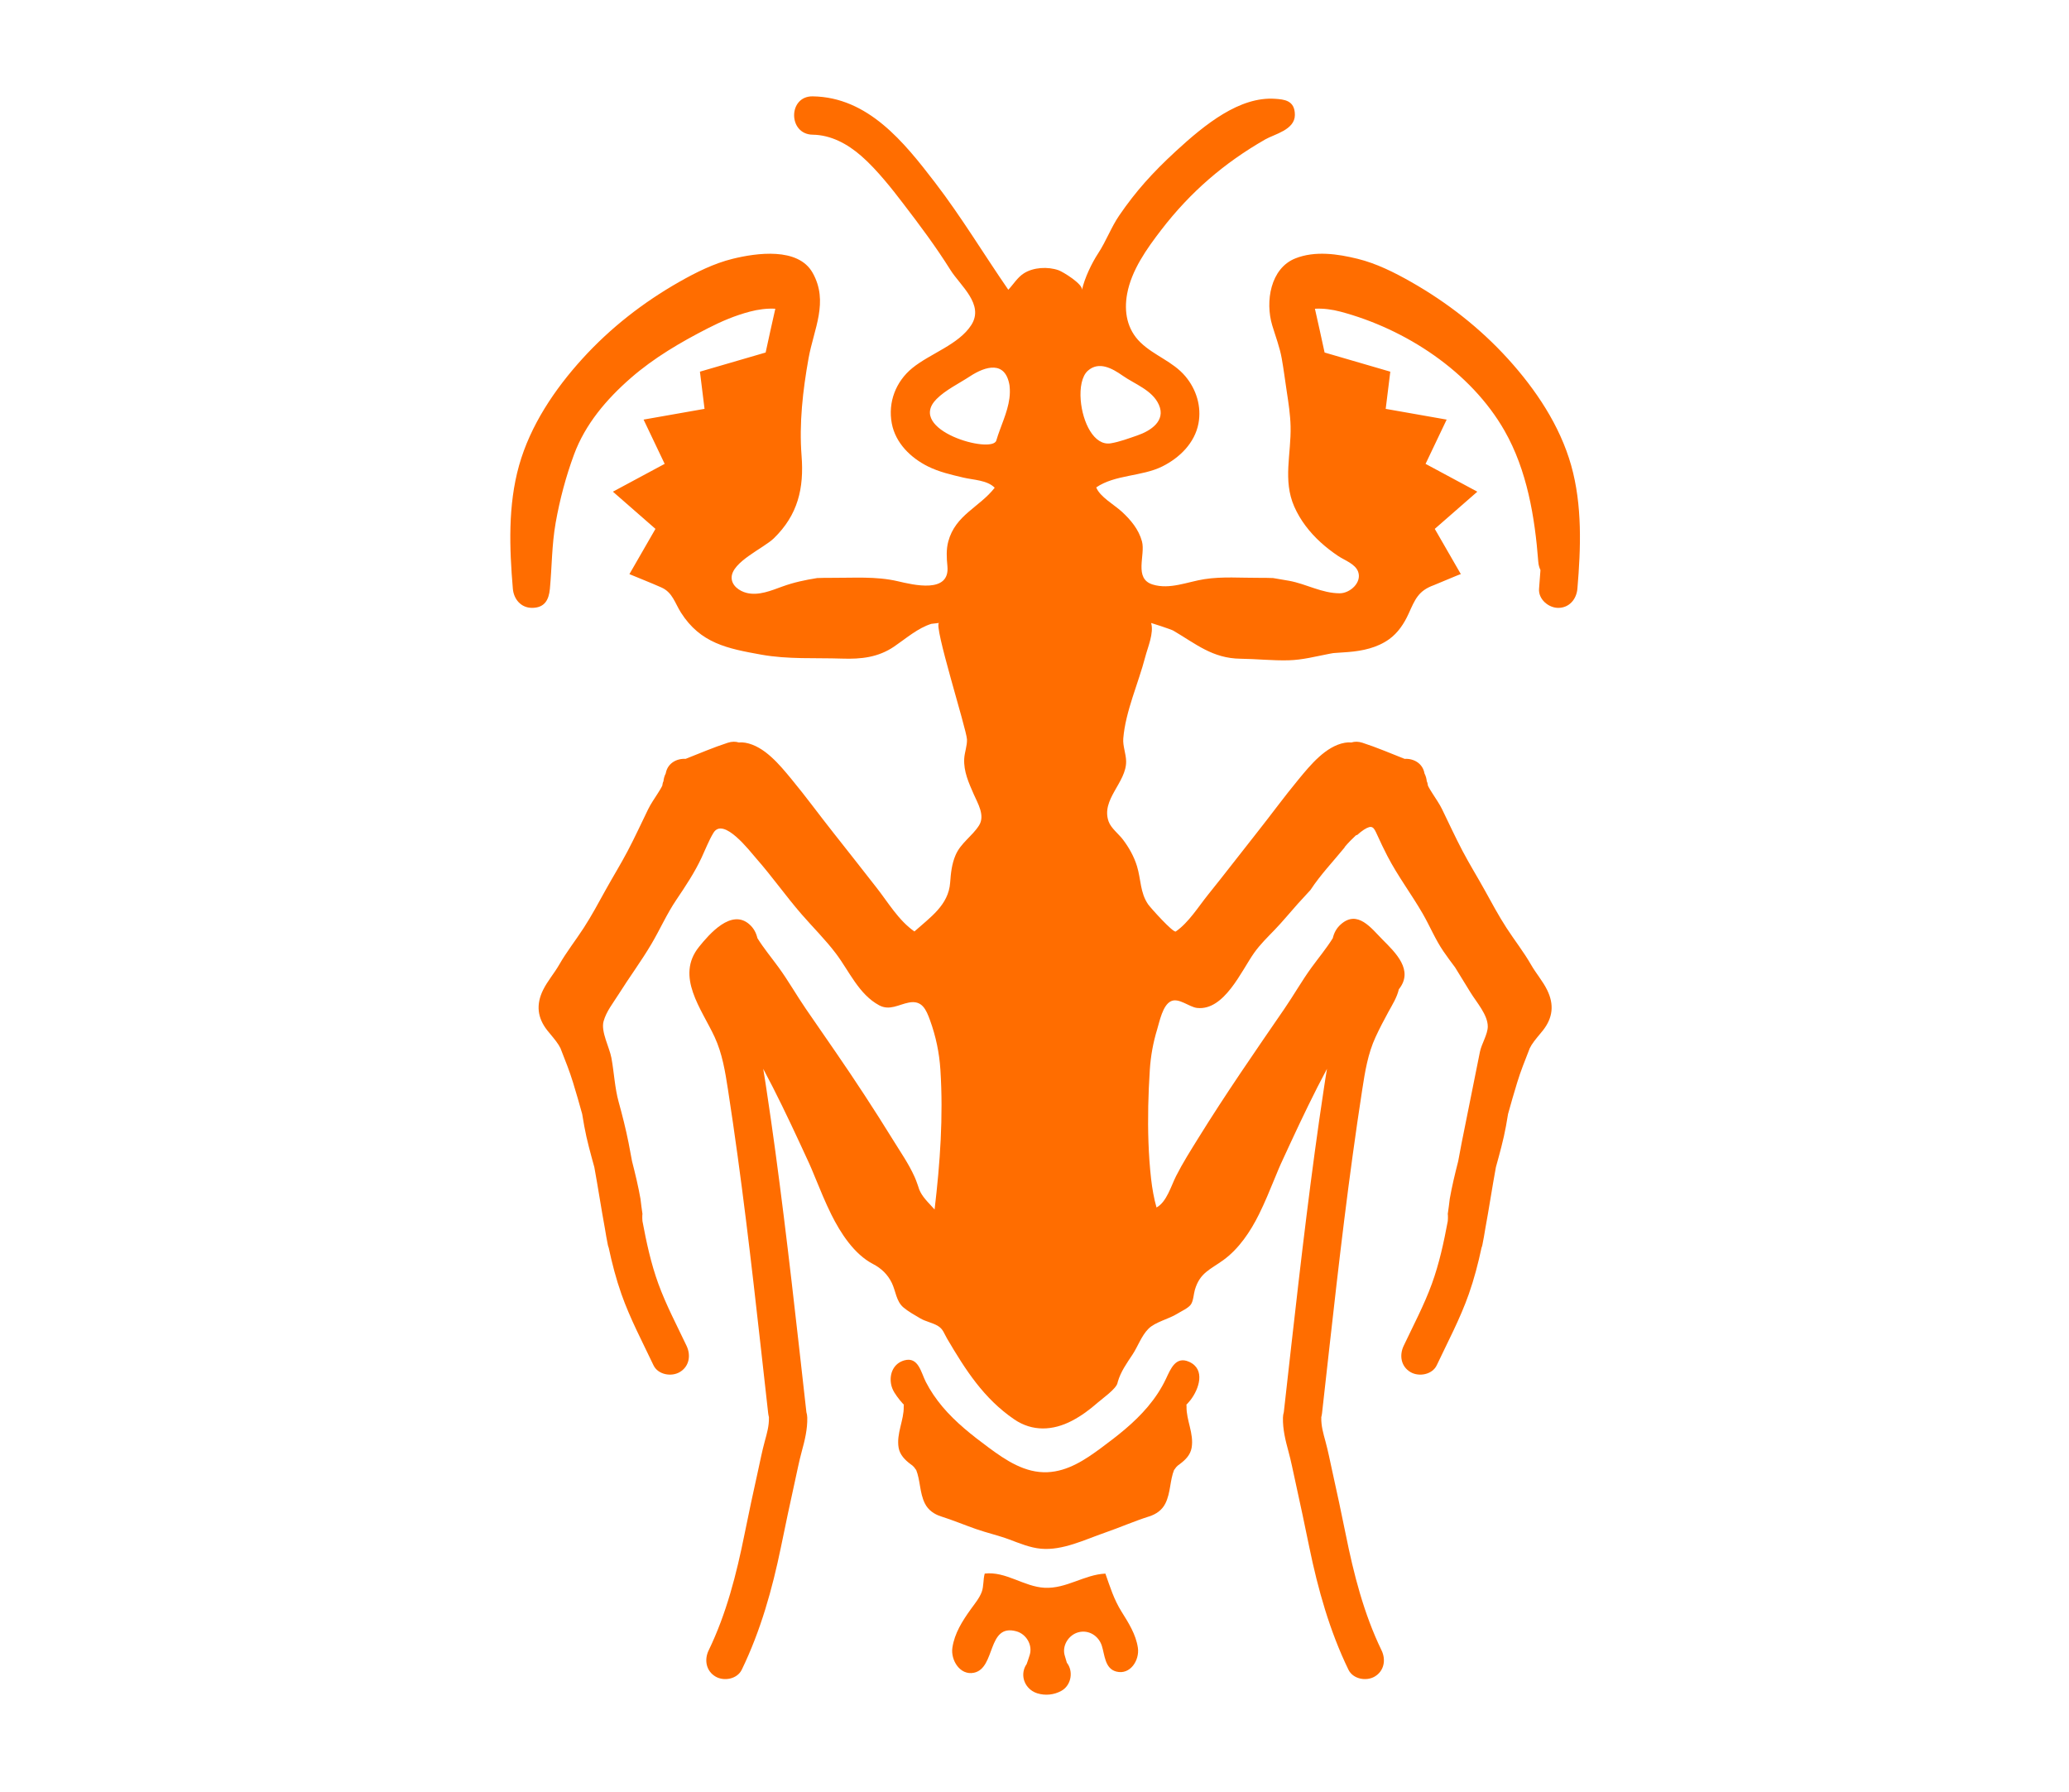 <?xml version="1.0" encoding="utf-8"?>
<!-- Generator: Adobe Illustrator 17.0.0, SVG Export Plug-In . SVG Version: 6.00 Build 0)  -->
<!DOCTYPE svg PUBLIC "-//W3C//DTD SVG 1.1//EN" "http://www.w3.org/Graphics/SVG/1.1/DTD/svg11.dtd">
<svg version="1.1" id="Layer_1" xmlns="http://www.w3.org/2000/svg" xmlns:xlink="http://www.w3.org/1999/xlink" x="0px" y="0px"
	 width="1264.719px" height="1095.279px" viewBox="0 0 1264.719 1095.279" enable-background="new 0 0 1264.719 1095.279"
	 xml:space="preserve">
<g>
	<path fill="#FF6D00" d="M695.554,1007.088c-1.207-8.194-5.714-15.224-10.023-22.125c-4.652-7.449-6.966-15.036-9.835-23.198
		c-12.919,0.607-23.901,9.352-37.183,8.658c-12.669-0.662-23.658-10.163-36.576-8.682c-1.043,3.61-0.536,7.813-1.861,11.302
		c-1.458,3.841-4.282,7.17-6.645,10.474c-5.124,7.163-9.955,14.668-11.267,23.571c-1.112,7.55,4.678,17.041,13.178,15.273
		c13.45-2.797,7.934-30.279,25.921-25.331c6.03,1.659,10.045,8.305,8.184,14.414c-0.576,1.893-1.215,3.763-1.892,5.621
		c-0.729,1.047-1.301,2.208-1.646,3.46c-1.734,6.303,2.087,12.528,8.184,14.414c4.881,1.51,10.188,0.96,14.654-1.494
		c5.591-3.072,7.366-10.633,4.204-16.032c-0.252-0.43-0.533-0.828-0.827-1.211c-0.379-1.385-0.775-2.766-1.216-4.133
		c-1.962-6.079,2.231-12.776,8.184-14.414c6.36-1.749,12.452,2.11,14.413,8.181c1.83,5.666,1.802,14.015,8.906,15.819
		C690.914,1023.814,696.669,1014.658,695.554,1007.088z"/>
	<path fill="#FF6D00" d="M727.664,855.761c5.231-6.706,9.419-18.869-0.795-23.443c-8.217-3.68-11.318,4.413-14.141,10.379
		c-2.947,6.229-6.668,11.786-11.1,17.06c-8.24,9.805-18.437,17.735-28.689,25.314c-9.659,7.142-20.234,14.172-32.625,14.721
		c-13.732,0.609-25.452-7.26-36.013-15.08c-10.058-7.447-20.124-15.334-28.211-24.956c-3.918-4.662-7.376-9.715-10.155-15.138
		c-2.924-5.706-4.51-15.556-13.083-13.198c-6.598,1.815-9.275,8.127-8.184,14.414c0.683,3.935,3.007,6.871,5.386,9.927
		c0.271,0.348,2.981,3.5,2.077,2.299c0.166,0.22,0.292,0.361,0.388,0.449c-0.064,0.177-0.112,0.535-0.097,1.226
		c0.18,8.322-4.595,16.437-3.116,25.114c0.73,4.282,3.88,7.479,7.227,9.974c1.8,1.342,0.776,0.507,2.235,1.912
		c0.313,0.301,1.438,2.183,1.202,1.488c2.684,6.681,2.099,13.995,5.353,20.61c2.046,4.16,5.756,6.662,9.922,7.981
		c7.181,2.273,14.134,5.179,21.236,7.674c6.757,2.373,13.775,3.932,20.489,6.429c6.271,2.332,12.578,5.016,19.307,5.64
		c13.233,1.228,26.881-5.57,39.112-9.8c9.138-3.16,17.875-7.027,27.084-9.943c4.165-1.319,7.876-3.821,9.922-7.981
		c3.254-6.615,2.67-13.929,5.353-20.61c-0.236,0.695,0.889-1.186,1.202-1.488c1.459-1.405,0.435-0.571,2.235-1.912
		c3.413-2.545,6.475-5.56,7.228-9.975c1.479-8.676-3.296-16.791-3.116-25.113c0.015-0.692-0.033-1.049-0.097-1.226
		c0.096-0.088,0.222-0.23,0.388-0.449C724.684,859.26,727.389,856.114,727.664,855.761z"/>
</g>
<path fill="#FF6D00" d="M960.431,284.511c-6.89-24.503-21.767-46.623-38.748-65.298c-17.086-18.79-37.155-34.42-59.216-46.953
	c-10.246-5.821-21.155-11.271-32.657-14.095c-12.171-2.988-25.953-5.007-37.96-0.252c-15.31,6.063-18.545,26.445-14.165,40.975
	c2.029,6.731,4.558,13.235,5.803,20.186c1.195,6.669,2.022,13.405,3.05,20.101c1.089,7.091,2.179,14.21,2.359,21.397
	c0.419,16.761-4.828,32.925,2.225,49.009c3.683,8.399,9.412,15.759,16.173,21.911c3.326,3.027,6.916,5.786,10.644,8.299
	c3.975,2.68,10.537,4.811,12.271,9.71c2.323,6.567-5.008,13.113-11.281,13.108c-10.948-0.009-20.339-5.691-30.882-7.63
	c-3.274-0.602-6.555-1.156-9.841-1.683c-2.818-0.112-5.644-0.152-8.483-0.133c-11.138,0.074-22.477-0.907-33.535,0.813
	c-10.27,1.598-21.104,6.487-31.545,3.29c-11.801-3.613-4.325-18.004-6.589-26.364c-1.99-7.346-6.826-13.108-12.311-18.171
	c-4.518-4.17-13.517-9.15-15.643-14.849c11.574-7.884,27.872-6.585,40.379-12.805c10.563-5.253,19.847-14.304,22.109-26.277
	c1.957-10.356-1.312-20.889-8.041-28.862c-7.627-9.037-19.037-12.545-27.403-20.639c-8.195-7.93-10.183-18.693-8.155-29.728
	c2.66-14.467,12.063-27.626,20.836-39.038c17.754-23.096,38.489-40.988,63.669-55.375c5.533-3.161,17.982-5.794,18.028-14.861
	s-6.617-9.531-12.094-9.912c-21.607-1.5-42.735,15.497-60.707,32.047c-14.319,13.186-24.487,24.553-34.52,39.186
	c-5.016,7.315-8.045,15.785-12.914,23.198c-3.934,5.99-8.384,15.26-9.911,22.413c0.754-3.529-11.585-11.103-14.302-12.065
	c-6.498-2.299-15.373-1.859-21.239,1.906c-3.974,2.551-6.317,6.678-9.49,10.012c-15.104-21.878-28.583-44.402-44.82-65.556
	c-18.886-24.606-40.872-52.165-74.771-52.641c-15.12-0.212-15.099,23.223,0,23.435c11.05,0.155,21.119,5.461,29.843,13.101
	c5.064,4.435,9.618,9.44,13.984,14.551c4.211,4.929,8.079,9.957,11.504,14.418c10.081,13.134,20.059,26.483,28.884,40.589
	c6.006,9.6,20.871,21.057,12.744,33.692c-7.689,11.953-25.163,17.404-36.025,26.266c-10.129,8.264-15.001,20.933-12.558,33.86
	c2.262,11.972,11.547,21.024,22.109,26.277c6.822,3.392,14.268,5.066,21.632,6.819c6.055,1.441,14.599,1.516,19.165,6.197
	c-9.356,11.995-23.97,16.561-28.371,32.808c-1.324,4.887-1.033,10.105-0.542,15.078c1.687,17.088-20.884,11.459-30.396,9.244
	c-13.354-3.11-27.148-1.971-40.73-2.061c-2.839-0.019-5.665,0.021-8.483,0.133c-7.395,1.186-14.232,2.621-21.276,5.175
	c-6.834,2.478-14.428,5.727-21.826,3.908c-4.374-1.075-9.277-4.454-9.18-9.467c0.187-9.538,19.551-17.844,25.782-23.894
	c14.721-14.293,18.519-30.558,16.966-50.463c-1.546-19.81,0.766-39.979,4.252-59.482c3.228-18.057,12.5-34.583,2.504-52.347
	c-8.871-15.765-34.354-12.115-48.824-8.564c-11.503,2.824-22.413,8.274-32.659,14.095c-22.061,12.533-42.13,28.163-59.216,46.953
	c-16.981,18.675-31.858,40.795-38.748,65.298c-6.832,24.297-5.91,50.402-3.796,75.288c0.54,6.362,4.921,11.717,11.717,11.718
	c7.625,0,10.29-4.776,10.928-11.638c1.257-13.521,1.146-26.948,3.526-40.369c2.514-14.176,6.232-28.168,11.214-41.679
	c6.87-18.631,19.932-33.904,34.721-46.801c14.161-12.348,30.5-21.899,47.172-30.424c8.36-4.275,16.433-7.716,25.554-10.135
	c4.985-1.322,10.546-2.093,15.609-1.776c-2.05,8.901-3.96,17.834-5.915,26.757l-40.163,11.705l2.812,22.732l-37.262,6.562
	l12.892,27.056l-31.641,17.002l26.013,22.732c0,0-15.936,27.654-15.924,27.658c6.501,2.713,13.065,5.278,19.516,8.132
	c6.873,3.043,8.258,9.516,11.994,15.39c11.957,18.801,28.506,21.986,48.999,25.677c16.512,2.974,32.884,1.876,49.522,2.432
	c11.589,0.387,22.07-0.724,31.865-7.416c7.422-5.071,14.375-11.231,22.655-13.826c1.588-0.142,3.178-0.337,4.771-0.559
	c-3.77,0.525,16.754,64.904,17.021,71.148c0.167,3.917-1.461,7.884-1.683,11.808c-0.439,7.75,2.778,14.81,5.816,21.732
	c2.512,5.722,7.08,13.075,3.212,19.125c-4.225,6.609-11.115,10.66-14.307,18.077c-2.324,5.4-2.904,11.013-3.32,16.84
	c-0.982,13.748-12.298,21.282-21.841,29.841c-9.694-6.763-15.935-17.557-23.102-26.705c-8.701-11.107-17.389-22.231-26.16-33.284
	c-8.734-11.005-16.976-22.348-25.942-33.18c-7.12-8.602-16.464-20.09-28.108-22.172c-1.363-0.244-2.726-0.295-4.047-0.175
	c-1.945-0.608-4.2-0.637-6.714,0.175c-8.762,2.832-17.209,6.482-25.774,9.841c-5.454-0.316-11.079,2.651-12.159,8.901
	c-0.834,1.617-1.343,3.444-1.447,5.368c0.101-1.871-0.901,2.633-0.541,1.863c-0.826,1.771-1.909,3.432-2.949,5.082
	c-2.011,3.189-4.191,6.24-5.846,9.639c-4.138,8.497-8.074,17.068-12.476,25.437c-4.27,8.117-9.102,15.91-13.54,23.933
	c-4.311,7.793-8.504,15.645-13.355,23.123c-4.913,7.573-10.505,14.648-14.999,22.498c-3.031,5.295-7.119,9.922-9.823,15.413
	c-4.388,8.912-3.513,17.011,2.61,24.759c2.33,2.948,4.882,5.663,6.9,8.841c0.422,0.664,0.793,1.36,1.148,2.067
	c0.117,0.318,0.237,0.634,0.359,0.948c2.605,6.671,5.19,13.05,7.283,19.92c1.949,6.397,3.832,12.813,5.592,19.262
	c0.411,2.504,0.836,5.006,1.288,7.504c1.527,8.44,3.872,16.721,6.144,25.016c2.302,12.519,4.185,25.151,6.497,37.681
	c0.474,3.284,1.151,6.549,1.756,9.792c0.113,0.604,0.3,1.174,0.522,1.724c2.048,9.582,4.508,19.063,7.776,28.344
	c5.289,15.02,12.808,29.141,19.6,43.505c2.73,5.773,10.887,7.217,16.032,4.204c5.863-3.434,6.934-10.258,4.204-16.032
	c-5.934-12.55-12.475-24.843-17.237-37.907c-4.512-12.379-7.31-25.375-9.732-38.324c-0.006-0.073-0.012-0.143-0.019-0.224
	c-0.1-1.125-0.105-2.25-0.068-3.375c0.046-0.271,0.064-0.548,0.085-0.824c-0.454-3.065-0.851-6.135-1.207-9.209
	c-1.365-7.762-3.218-15.397-5.165-23.014c-0.67-3.752-1.367-7.499-2.114-11.237c-1.682-8.413-3.774-16.731-6.064-24.996
	c-2.39-8.624-2.792-18.119-4.43-26.932c-1.194-6.424-6.516-16.023-4.792-22.311c1.659-6.045,5.856-11.215,9.14-16.445
	c6.515-10.377,13.892-20.292,20.115-30.835c5.282-8.949,9.399-18.374,15.241-27.021c5.615-8.311,11.15-16.635,15.408-25.736
	c2.297-4.911,4.472-10.568,7.259-15.163c6.115-10.079,22.389,11.347,26.226,15.71c9.645,10.969,18.055,22.98,27.635,34.013
	c6.976,8.034,14.571,15.508,20.998,24.009c8.17,10.805,13.979,24.922,26.436,31.653c6.374,3.444,11.963-0.488,18.208-1.68
	c8.012-1.53,10.523,4.25,12.928,10.906c3.538,9.79,5.639,19.792,6.306,30.18c1.844,28.712-0.187,56.922-3.551,85.412
	c-0.621-0.679-1.234-1.366-1.858-2.04c-3.678-3.976-6.855-7.262-8.111-11.957c-0.161-0.602-0.364-1.155-0.586-1.686
	c-0.496-1.456-1.053-2.893-1.686-4.303c-3.613-8.051-8.676-15.256-13.283-22.745c-5.606-9.111-11.381-18.112-17.216-27.078
	c-11.641-17.888-23.873-35.262-35.955-52.847c-5.695-8.289-10.66-17.083-16.567-25.214c-4.346-5.982-9.116-11.684-13.02-17.956
	c-0.764-3.173-2.16-5.993-4.847-8.403c-11.045-9.906-24.615,5.94-30.855,13.676c-14.619,18.124,1.622,38.001,9.536,55.13
	c4.712,10.2,6.445,21.103,8.151,32.11c2.085,13.455,4.025,26.933,5.88,40.422c7.195,52.314,12.783,104.838,18.687,157.309
	c0.096,0.857,0.259,1.693,0.477,2.503c0,0.105-0.011,0.203-0.008,0.309c0.113,5.001-1.209,9.582-2.527,14.38
	c-1.642,5.976-2.803,12.051-4.145,18.099c-2.86,12.897-5.641,25.786-8.246,38.736c-4.885,24.277-11.073,48.611-21.916,70.981
	c-2.786,5.748-1.62,12.621,4.204,16.032c5.185,3.037,13.247,1.542,16.032-4.204c11.528-23.784,18.609-49.093,23.936-74.898
	c2.786-13.495,5.587-26.966,8.589-40.417c1.349-6.048,2.506-12.122,4.145-18.1c1.844-6.726,3.523-13.585,3.364-20.61
	c-0.028-1.231-0.223-2.351-0.533-3.382c-5.978-53.138-11.777-106.297-18.958-159.29c-1.745-12.879-3.593-25.744-5.539-38.594
	c-0.608-4.018-1.204-8.003-1.89-11.955c8.016,14.957,15.331,30.288,22.476,45.675c1.91,4.112,3.846,8.214,5.703,12.35
	c0.152,0.339,1.4,3.225,1.364,3.119c0.763,1.815,1.51,3.635,2.259,5.456c3.102,7.543,6.184,15.107,9.812,22.417
	c5.595,11.273,13.969,24.301,25.479,30.269c5.086,2.637,8.997,6.384,11.518,11.581c2.392,4.931,2.672,11.192,7.052,14.937
	c2.941,2.515,6.884,4.661,10.214,6.651c3.437,2.053,7.676,2.698,10.963,4.722c3.161,1.946,3.737,4.634,5.498,7.627
	c11.304,19.21,22.417,36.675,41.075,49.429c11.175,7.638,23.709,6.908,35.264,0.894c5.702-2.968,10.897-6.814,15.712-11.052
	c2.715-2.389,11.324-8.416,12.153-11.991c0.056-0.241,0.1-0.479,0.172-0.725c1.832-6.344,5.468-11.337,9.042-16.755
	c3.333-5.052,5.403-11.394,9.714-15.728c4.163-4.185,12.455-5.94,17.62-9.185c2.376-1.492,6.69-3.372,8.288-5.612
	c1.604-2.248,1.699-6.405,2.485-9.059c3.087-10.425,9.358-12.308,17.329-18.075c9.56-6.917,16.626-17.495,21.804-27.928
	c3.628-7.31,6.71-14.873,9.812-22.416c0.749-1.82,1.496-3.641,2.259-5.456c-0.036,0.106,1.212-2.78,1.364-3.119
	c1.857-4.136,3.793-8.238,5.703-12.35c7.146-15.387,14.46-30.718,22.476-45.675c-0.686,3.951-1.281,7.937-1.89,11.955
	c-1.946,12.85-3.793,25.715-5.539,38.594c-7.181,52.993-12.98,106.152-18.958,159.29c-0.31,1.031-0.505,2.151-0.533,3.382
	c-0.159,7.024,1.52,13.883,3.364,20.61c1.639,5.978,2.796,12.052,4.145,18.1c3.001,13.451,5.803,26.922,8.589,40.417
	c5.326,25.805,12.407,51.114,23.936,74.898c2.785,5.745,10.847,7.241,16.032,4.204c5.824-3.411,6.99-10.284,4.204-16.032
	c-10.843-22.37-17.031-46.704-21.916-70.981c-2.606-12.95-5.386-25.84-8.246-38.736c-1.342-6.048-2.503-12.123-4.145-18.099
	c-1.318-4.798-2.64-9.379-2.527-14.38c0.002-0.106-0.008-0.204-0.008-0.309c0.218-0.81,0.38-1.646,0.477-2.503
	c5.904-52.471,11.492-104.995,18.687-157.309c1.855-13.489,3.795-26.967,5.88-40.422c1.705-11.008,3.439-21.911,8.151-32.11
	c2.416-5.229,5.089-10.326,7.85-15.38c2.396-4.385,5.267-8.866,6.367-13.798c9.322-11.617-2.008-22.37-9.985-30.386
	c-6.806-6.84-15.224-18.502-25.549-9.242c-2.687,2.41-4.083,5.231-4.847,8.404c-3.904,6.272-8.674,11.974-13.02,17.956
	c-5.907,8.131-10.872,16.925-16.567,25.214c-17.927,26.092-35.931,52.086-52.605,79.01c-4.722,7.625-9.544,15.219-13.602,23.226
	c-3.036,5.992-5.732,15.825-11.943,19.187c-1.57-5.412-2.664-11.778-3.302-17.411c-0.838-7.394-1.347-14.827-1.614-22.263
	c-0.532-14.836-0.131-29.692,0.82-44.503c0.537-8.363,2.033-16.657,4.484-24.672c1.482-4.846,3.359-14.799,8.436-17.218
	c4.823-2.298,11.142,3.571,15.973,4.107c16.587,1.839,27.075-22.671,34.872-33.666c3.648-5.145,8.226-9.6,12.594-14.13
	c4.885-5.066,9.276-10.491,13.969-15.721c2.589-2.885,5.223-5.768,7.902-8.622c6.069-9.255,13.8-17.345,20.805-25.916
	c0.028-0.114,0.073-0.222,0.104-0.335c0.016-0.019,0.035-0.034,0.051-0.054c2.097-2.513,4.393-4.819,6.773-7.041
	c0.301-0.106,0.589-0.224,0.909-0.313c1.246-1.139,2.544-2.22,3.997-3.149c5.193-3.32,6.022-1.449,8.114,3.158
	c1.969,4.337,4.013,8.643,6.203,12.874c6.385,12.338,14.698,23.291,21.612,35.265c4.384,7.593,7.69,15.76,12.655,23.014
	c2.295,3.354,4.714,6.604,7.143,9.833c3.136,5.143,6.308,10.263,9.46,15.397c3.6,5.864,10.556,13.613,10.522,20.769
	c-0.023,4.794-3.816,10.594-4.797,15.448c-3.748,18.532-7.462,37.079-11.168,55.617c-0.747,3.738-1.444,7.485-2.114,11.237
	c-1.947,7.618-3.8,15.252-5.165,23.014c-0.356,3.074-0.752,6.145-1.207,9.209c0.021,0.276,0.039,0.553,0.085,0.824
	c0.037,1.125,0.031,2.25-0.068,3.375c-0.007,0.081-0.013,0.152-0.019,0.224c-2.422,12.949-5.22,25.945-9.732,38.324
	c-4.762,13.064-11.303,25.357-17.237,37.907c-2.73,5.774-1.659,12.598,4.204,16.032c5.145,3.014,13.302,1.57,16.032-4.204
	c6.792-14.364,14.311-28.485,19.6-43.505c3.268-9.281,5.728-18.762,7.776-28.344c0.222-0.55,0.409-1.12,0.522-1.724
	c0.604-3.243,1.282-6.508,1.756-9.792c2.312-12.53,4.194-25.162,6.497-37.681c2.272-8.295,4.617-16.576,6.144-25.016
	c0.452-2.498,0.876-5,1.288-7.504c1.76-6.448,3.643-12.865,5.592-19.262c2.093-6.87,4.678-13.249,7.283-19.92
	c0.122-0.313,0.242-0.629,0.359-0.948c0.354-0.707,0.726-1.402,1.148-2.067c2.018-3.178,4.57-5.893,6.9-8.841
	c6.123-7.747,6.999-15.846,2.61-24.759c-2.704-5.491-6.791-10.117-9.823-15.413c-4.494-7.85-10.086-14.925-14.999-22.498
	c-4.851-7.477-9.044-15.329-13.355-23.123c-4.438-8.023-9.271-15.815-13.54-23.933c-4.402-8.369-8.338-16.94-12.476-25.437
	c-1.655-3.399-3.836-6.45-5.846-9.639c-1.04-1.65-2.122-3.31-2.949-5.082c0.359,0.77-0.642-3.734-0.541-1.863
	c-0.104-1.924-0.613-3.75-1.447-5.368c-1.081-6.25-6.706-9.218-12.159-8.901c-8.566-3.359-17.012-7.009-25.774-9.841
	c-2.514-0.813-4.77-0.784-6.714-0.175c-1.321-0.119-2.683-0.068-4.047,0.175c-11.644,2.082-20.988,13.57-28.108,22.172
	c-8.966,10.832-17.208,22.175-25.942,33.18c-9.881,12.451-19.514,25.079-29.505,37.457c-5.948,7.368-11.868,17.081-19.759,22.532
	c-1.526,1.054-15.602-14.663-16.882-16.517c-4.991-7.228-4.362-15.311-6.853-23.41c-1.809-5.882-4.852-11.295-8.551-16.202
	c-2.577-3.419-7.312-6.984-8.776-11.064c-4.829-13.467,10.865-23.793,10.697-36.779c-0.06-4.652-2.111-9.374-1.743-13.967
	c1.321-16.487,9.297-33.919,13.435-49.894c1.518-5.858,5.392-14.59,3.582-20.72c-0.025-0.083,12.284,3.933,13.538,4.669
	c13.896,8.162,24.033,16.988,41.106,17.187c9.767,0.114,19.509,1.206,29.282,0.962c8.697-0.217,16.651-2.378,25.131-3.996
	c2.647-0.505,1.876-0.377,4.628-0.581c2.254-0.168,4.511-0.292,6.764-0.47c8.779-0.694,17.715-2.6,24.993-7.805
	c5.456-3.903,9.219-9.601,11.958-15.647c3.951-8.718,5.915-13.993,15.409-17.415c1.839-0.663,16.397-6.968,16.516-6.755
	l-15.936-27.654l26.013-22.732l-31.641-17.002l12.892-27.056l-37.262-6.562l2.812-22.732l-40.163-11.705
	c-1.955-8.923-3.865-17.856-5.915-26.757c5.063-0.316,10.624,0.454,15.609,1.777c39.743,10.542,79.656,36.587,100.329,72.838
	c13.745,24.104,18.508,52.752,20.6,80.086c0.137,1.79,0.599,3.493,1.329,5.027c-0.246,3.805-0.54,7.601-0.86,11.378
	c-0.541,6.374,5.74,11.718,11.718,11.718c6.796,0,11.177-5.356,11.718-11.718C966.341,334.913,967.263,308.808,960.431,284.511z
	 M617.026,243.44c-1.147,8.868-5.523,17.271-8.007,25.789c-2.483,8.516-55.426-6.359-36.52-25.365
	c5.516-5.545,13.744-9.483,20.316-13.8c9.874-6.486,21.692-9.606,24.253,5.338c0.018,0.166,0.039,0.359,0.067,0.609
	C617.413,238.53,617.342,241.003,617.026,243.44z M660.615,244.6c-0.618-7.602,0.678-14.721,4.34-17.997
	c6.767-6.056,15.006-1.413,21.227,2.955c7.474,5.248,18.237,8.875,22.218,17.85c4.362,9.833-5.026,15.924-13.186,18.73
	c-5.135,1.766-10.844,3.908-16.186,4.8C668.638,272.671,661.697,257.897,660.615,244.6z"/>
</svg>
